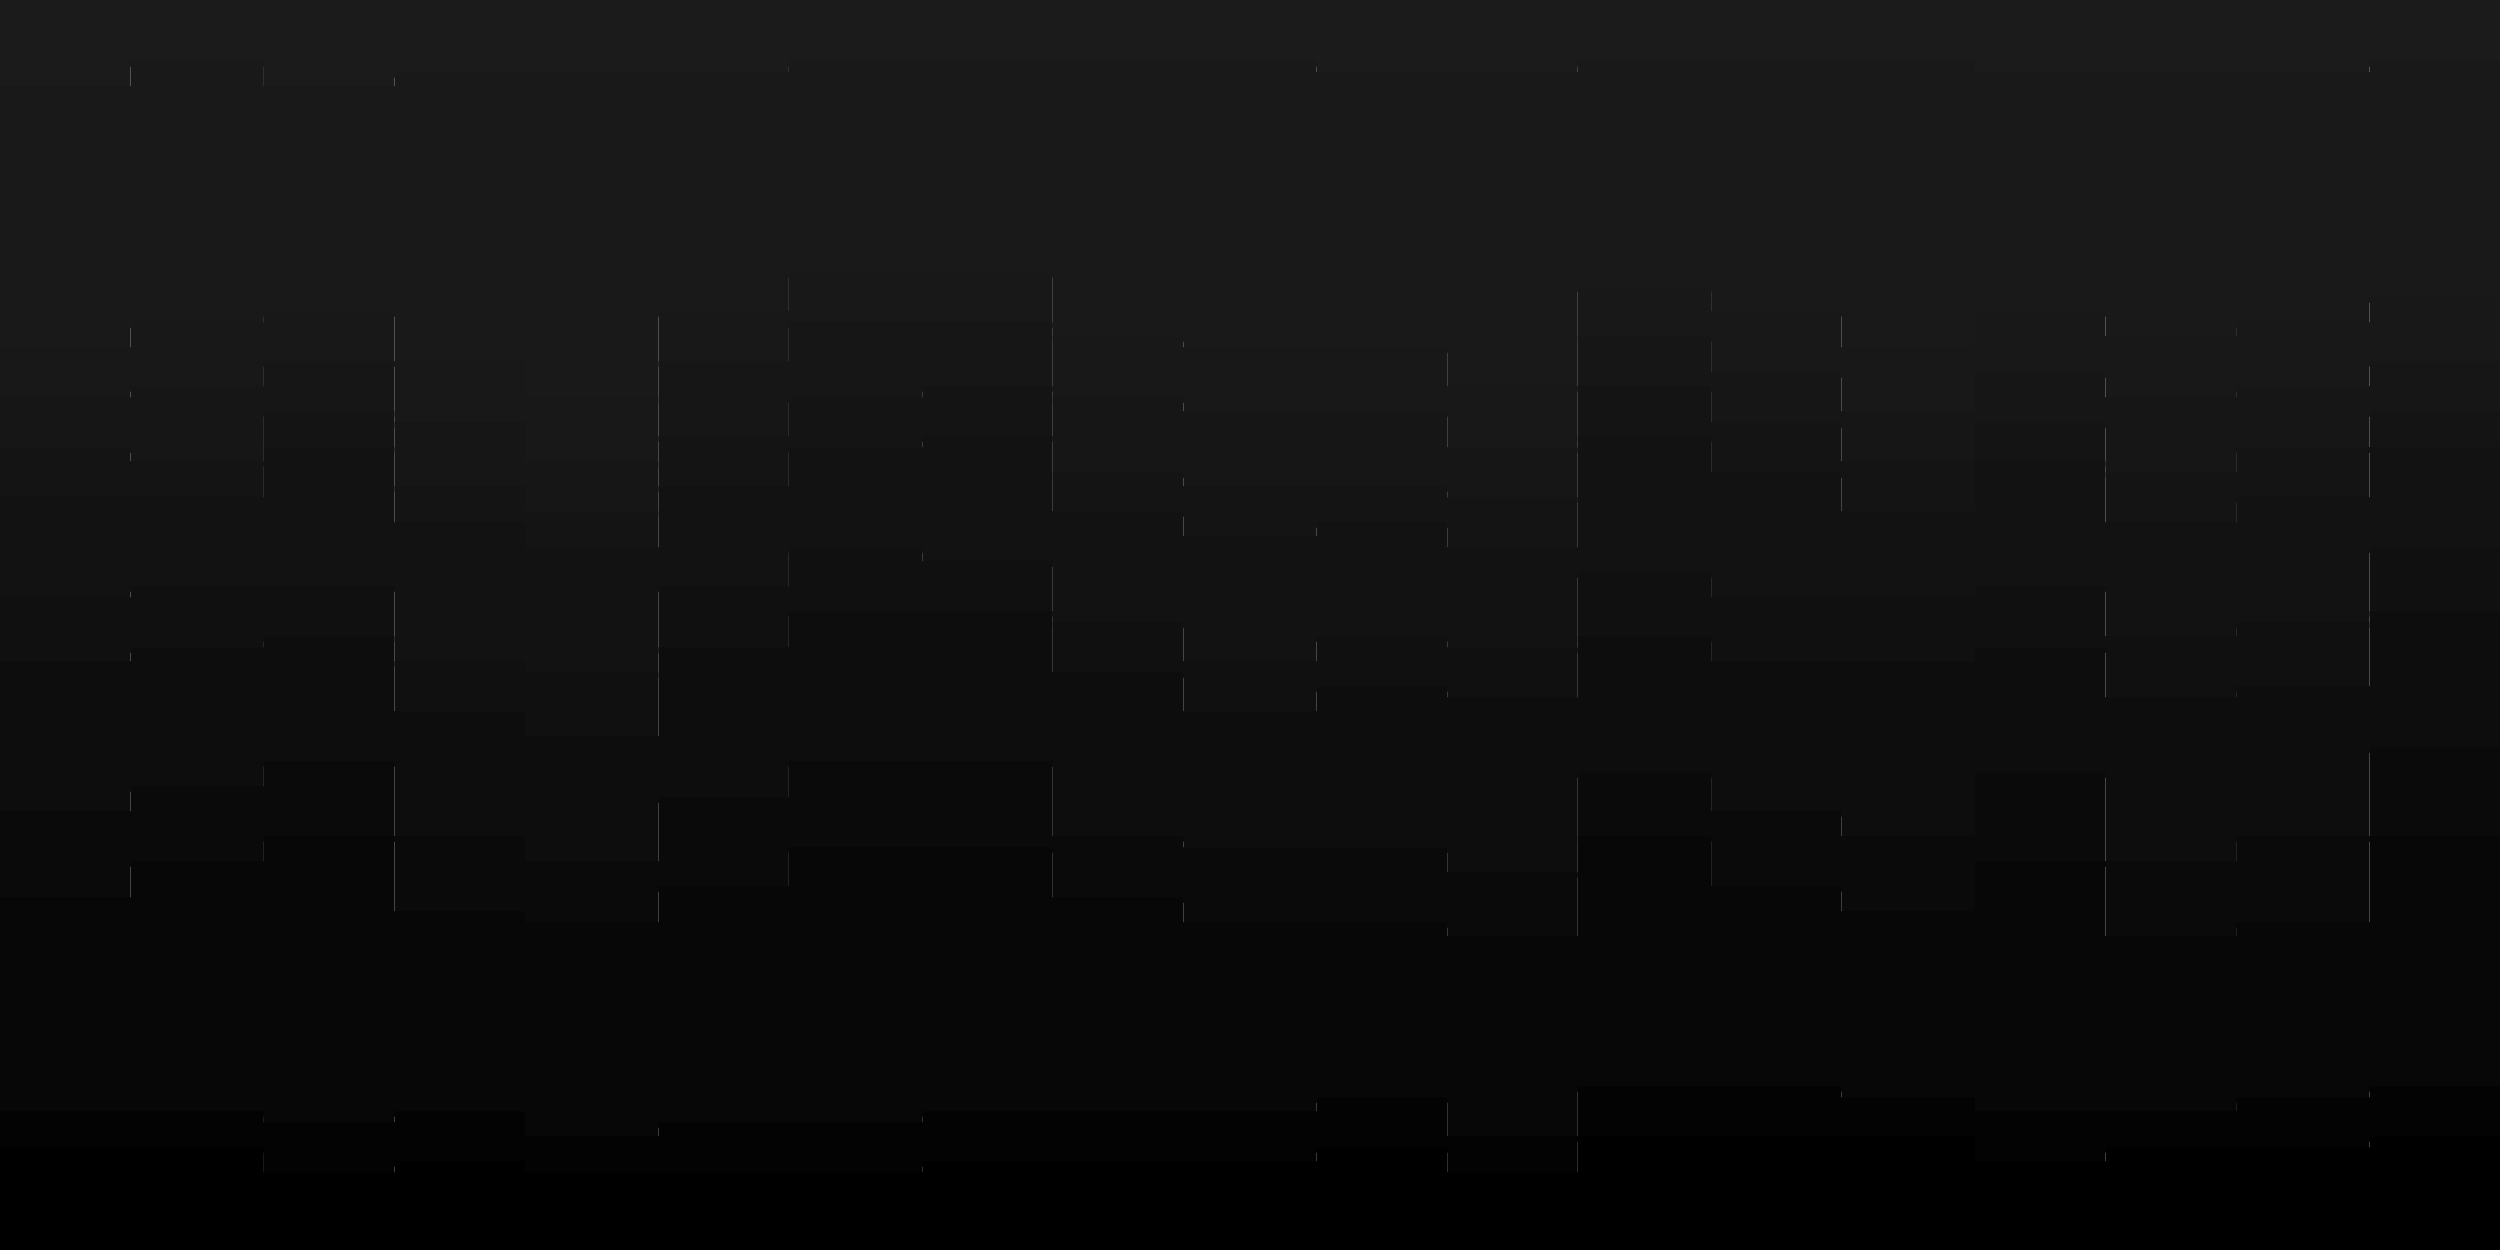 <svg id="visual" viewBox="0 0 900 450" width="900" height="450" xmlns="http://www.w3.org/2000/svg" xmlns:xlink="http://www.w3.org/1999/xlink" version="1.1"><path d="M0 33L47 33L47 24L95 24L95 33L142 33L142 28L189 28L189 28L237 28L237 28L284 28L284 24L332 24L332 24L379 24L379 24L426 24L426 24L474 24L474 28L521 28L521 28L568 28L568 24L616 24L616 24L663 24L663 24L711 24L711 28L758 28L758 28L805 28L805 28L853 28L853 24L900 24L900 28L900 0L900 0L853 0L853 0L805 0L805 0L758 0L758 0L711 0L711 0L663 0L663 0L616 0L616 0L568 0L568 0L521 0L521 0L474 0L474 0L426 0L426 0L379 0L379 0L332 0L332 0L284 0L284 0L237 0L237 0L189 0L189 0L142 0L142 0L95 0L95 0L47 0L47 0L0 0Z" fill="#1b1b1b"></path><path d="M0 127L47 127L47 118L95 118L95 114L142 114L142 132L189 132L189 145L237 145L237 114L284 114L284 100L332 100L332 100L379 100L379 123L426 123L426 127L474 127L474 127L521 127L521 141L568 141L568 105L616 105L616 114L663 114L663 127L711 127L711 114L758 114L758 123L805 123L805 118L853 118L853 109L900 109L900 132L900 26L900 22L853 22L853 26L805 26L805 26L758 26L758 26L711 26L711 22L663 22L663 22L616 22L616 22L568 22L568 26L521 26L521 26L474 26L474 22L426 22L426 22L379 22L379 22L332 22L332 22L284 22L284 26L237 26L237 26L189 26L189 26L142 26L142 31L95 31L95 22L47 22L47 31L0 31Z" fill="#191919"></path><path d="M0 145L47 145L47 141L95 141L95 132L142 132L142 154L189 154L189 168L237 168L237 132L284 132L284 118L332 118L332 118L379 118L379 145L426 145L426 150L474 150L474 150L521 150L521 163L568 163L568 123L616 123L616 136L663 136L663 150L711 150L711 136L758 136L758 145L805 145L805 141L853 141L853 132L900 132L900 154L900 130L900 107L853 107L853 116L805 116L805 121L758 121L758 112L711 112L711 125L663 125L663 112L616 112L616 103L568 103L568 139L521 139L521 125L474 125L474 125L426 125L426 121L379 121L379 98L332 98L332 98L284 98L284 112L237 112L237 143L189 143L189 130L142 130L142 112L95 112L95 116L47 116L47 125L0 125Z" fill="#181818"></path><path d="M0 163L47 163L47 168L95 168L95 150L142 150L142 177L189 177L189 186L237 186L237 159L284 159L284 145L332 145L332 141L379 141L379 172L426 172L426 177L474 177L474 177L521 177L521 181L568 181L568 141L616 141L616 154L663 154L663 168L711 168L711 154L758 154L758 172L805 172L805 163L853 163L853 150L900 150L900 172L900 152L900 130L853 130L853 139L805 139L805 143L758 143L758 134L711 134L711 148L663 148L663 134L616 134L616 121L568 121L568 161L521 161L521 148L474 148L474 148L426 148L426 143L379 143L379 116L332 116L332 116L284 116L284 130L237 130L237 166L189 166L189 152L142 152L142 130L95 130L95 139L47 139L47 143L0 143Z" fill="#161616"></path><path d="M0 181L47 181L47 181L95 181L95 163L142 163L142 190L189 190L189 199L237 199L237 177L284 177L284 163L332 163L332 159L379 159L379 186L426 186L426 195L474 195L474 190L521 190L521 199L568 199L568 159L616 159L616 172L663 172L663 186L711 186L711 168L758 168L758 190L805 190L805 181L853 181L853 163L900 163L900 190L900 170L900 148L853 148L853 161L805 161L805 170L758 170L758 152L711 152L711 166L663 166L663 152L616 152L616 139L568 139L568 179L521 179L521 175L474 175L474 175L426 175L426 170L379 170L379 139L332 139L332 143L284 143L284 157L237 157L237 184L189 184L189 175L142 175L142 148L95 148L95 166L47 166L47 161L0 161Z" fill="#141414"></path><path d="M0 217L47 217L47 213L95 213L95 213L142 213L142 240L189 240L189 244L237 244L237 213L284 213L284 199L332 199L332 204L379 204L379 226L426 226L426 240L474 240L474 231L521 231L521 235L568 235L568 208L616 208L616 217L663 217L663 217L711 217L711 213L758 213L758 231L805 231L805 226L853 226L853 199L900 199L900 231L900 188L900 161L853 161L853 179L805 179L805 188L758 188L758 166L711 166L711 184L663 184L663 170L616 170L616 157L568 157L568 197L521 197L521 188L474 188L474 193L426 193L426 184L379 184L379 157L332 157L332 161L284 161L284 175L237 175L237 197L189 197L189 188L142 188L142 161L95 161L95 179L47 179L47 179L0 179Z" fill="#121212"></path><path d="M0 240L47 240L47 235L95 235L95 231L142 231L142 258L189 258L189 267L237 267L237 235L284 235L284 222L332 222L332 222L379 222L379 244L426 244L426 258L474 258L474 249L521 249L521 253L568 253L568 231L616 231L616 240L663 240L663 240L711 240L711 235L758 235L758 253L805 253L805 249L853 249L853 222L900 222L900 253L900 229L900 197L853 197L853 224L805 224L805 229L758 229L758 211L711 211L711 215L663 215L663 215L616 215L616 206L568 206L568 233L521 233L521 229L474 229L474 238L426 238L426 224L379 224L379 202L332 202L332 197L284 197L284 211L237 211L237 242L189 242L189 238L142 238L142 211L95 211L95 211L47 211L47 215L0 215Z" fill="#101010"></path><path d="M0 294L47 294L47 285L95 285L95 276L142 276L142 303L189 303L189 312L237 312L237 289L284 289L284 276L332 276L332 276L379 276L379 303L426 303L426 307L474 307L474 307L521 307L521 316L568 316L568 280L616 280L616 294L663 294L663 303L711 303L711 280L758 280L758 312L805 312L805 303L853 303L853 271L900 271L900 298L900 251L900 220L853 220L853 247L805 247L805 251L758 251L758 233L711 233L711 238L663 238L663 238L616 238L616 229L568 229L568 251L521 251L521 247L474 247L474 256L426 256L426 242L379 242L379 220L332 220L332 220L284 220L284 233L237 233L237 265L189 265L189 256L142 256L142 229L95 229L95 233L47 233L47 238L0 238Z" fill="#0d0d0d"></path><path d="M0 325L47 325L47 312L95 312L95 303L142 303L142 330L189 330L189 334L237 334L237 321L284 321L284 307L332 307L332 307L379 307L379 325L426 325L426 334L474 334L474 334L521 334L521 339L568 339L568 303L616 303L616 321L663 321L663 330L711 330L711 312L758 312L758 339L805 339L805 334L853 334L853 303L900 303L900 321L900 296L900 269L853 269L853 301L805 301L805 310L758 310L758 278L711 278L711 301L663 301L663 292L616 292L616 278L568 278L568 314L521 314L521 305L474 305L474 305L426 305L426 301L379 301L379 274L332 274L332 274L284 274L284 287L237 287L237 310L189 310L189 301L142 301L142 274L95 274L95 283L47 283L47 292L0 292Z" fill="#0a0a0a"></path><path d="M0 402L47 402L47 402L95 402L95 406L142 406L142 402L189 402L189 411L237 411L237 406L284 406L284 406L332 406L332 402L379 402L379 402L426 402L426 402L474 402L474 397L521 397L521 411L568 411L568 393L616 393L616 393L663 393L663 397L711 397L711 402L758 402L758 402L805 402L805 397L853 397L853 393L900 393L900 411L900 319L900 301L853 301L853 332L805 332L805 337L758 337L758 310L711 310L711 328L663 328L663 319L616 319L616 301L568 301L568 337L521 337L521 332L474 332L474 332L426 332L426 323L379 323L379 305L332 305L332 305L284 305L284 319L237 319L237 332L189 332L189 328L142 328L142 301L95 301L95 310L47 310L47 323L0 323Z" fill="#070707"></path><path d="M0 415L47 415L47 415L95 415L95 424L142 424L142 420L189 420L189 424L237 424L237 424L284 424L284 424L332 424L332 420L379 420L379 420L426 420L426 420L474 420L474 415L521 415L521 424L568 424L568 411L616 411L616 411L663 411L663 411L711 411L711 420L758 420L758 415L805 415L805 415L853 415L853 411L900 411L900 424L900 409L900 391L853 391L853 395L805 395L805 400L758 400L758 400L711 400L711 395L663 395L663 391L616 391L616 391L568 391L568 409L521 409L521 395L474 395L474 400L426 400L426 400L379 400L379 400L332 400L332 404L284 404L284 404L237 404L237 409L189 409L189 400L142 400L142 404L95 404L95 400L47 400L47 400L0 400Z" fill="#030303"></path><path d="M0 451L47 451L47 451L95 451L95 451L142 451L142 451L189 451L189 451L237 451L237 451L284 451L284 451L332 451L332 451L379 451L379 451L426 451L426 451L474 451L474 451L521 451L521 451L568 451L568 451L616 451L616 451L663 451L663 451L711 451L711 451L758 451L758 451L805 451L805 451L853 451L853 451L900 451L900 451L900 422L900 409L853 409L853 413L805 413L805 413L758 413L758 418L711 418L711 409L663 409L663 409L616 409L616 409L568 409L568 422L521 422L521 413L474 413L474 418L426 418L426 418L379 418L379 418L332 418L332 422L284 422L284 422L237 422L237 422L189 422L189 418L142 418L142 422L95 422L95 413L47 413L47 413L0 413Z" fill="#000000"></path></svg>